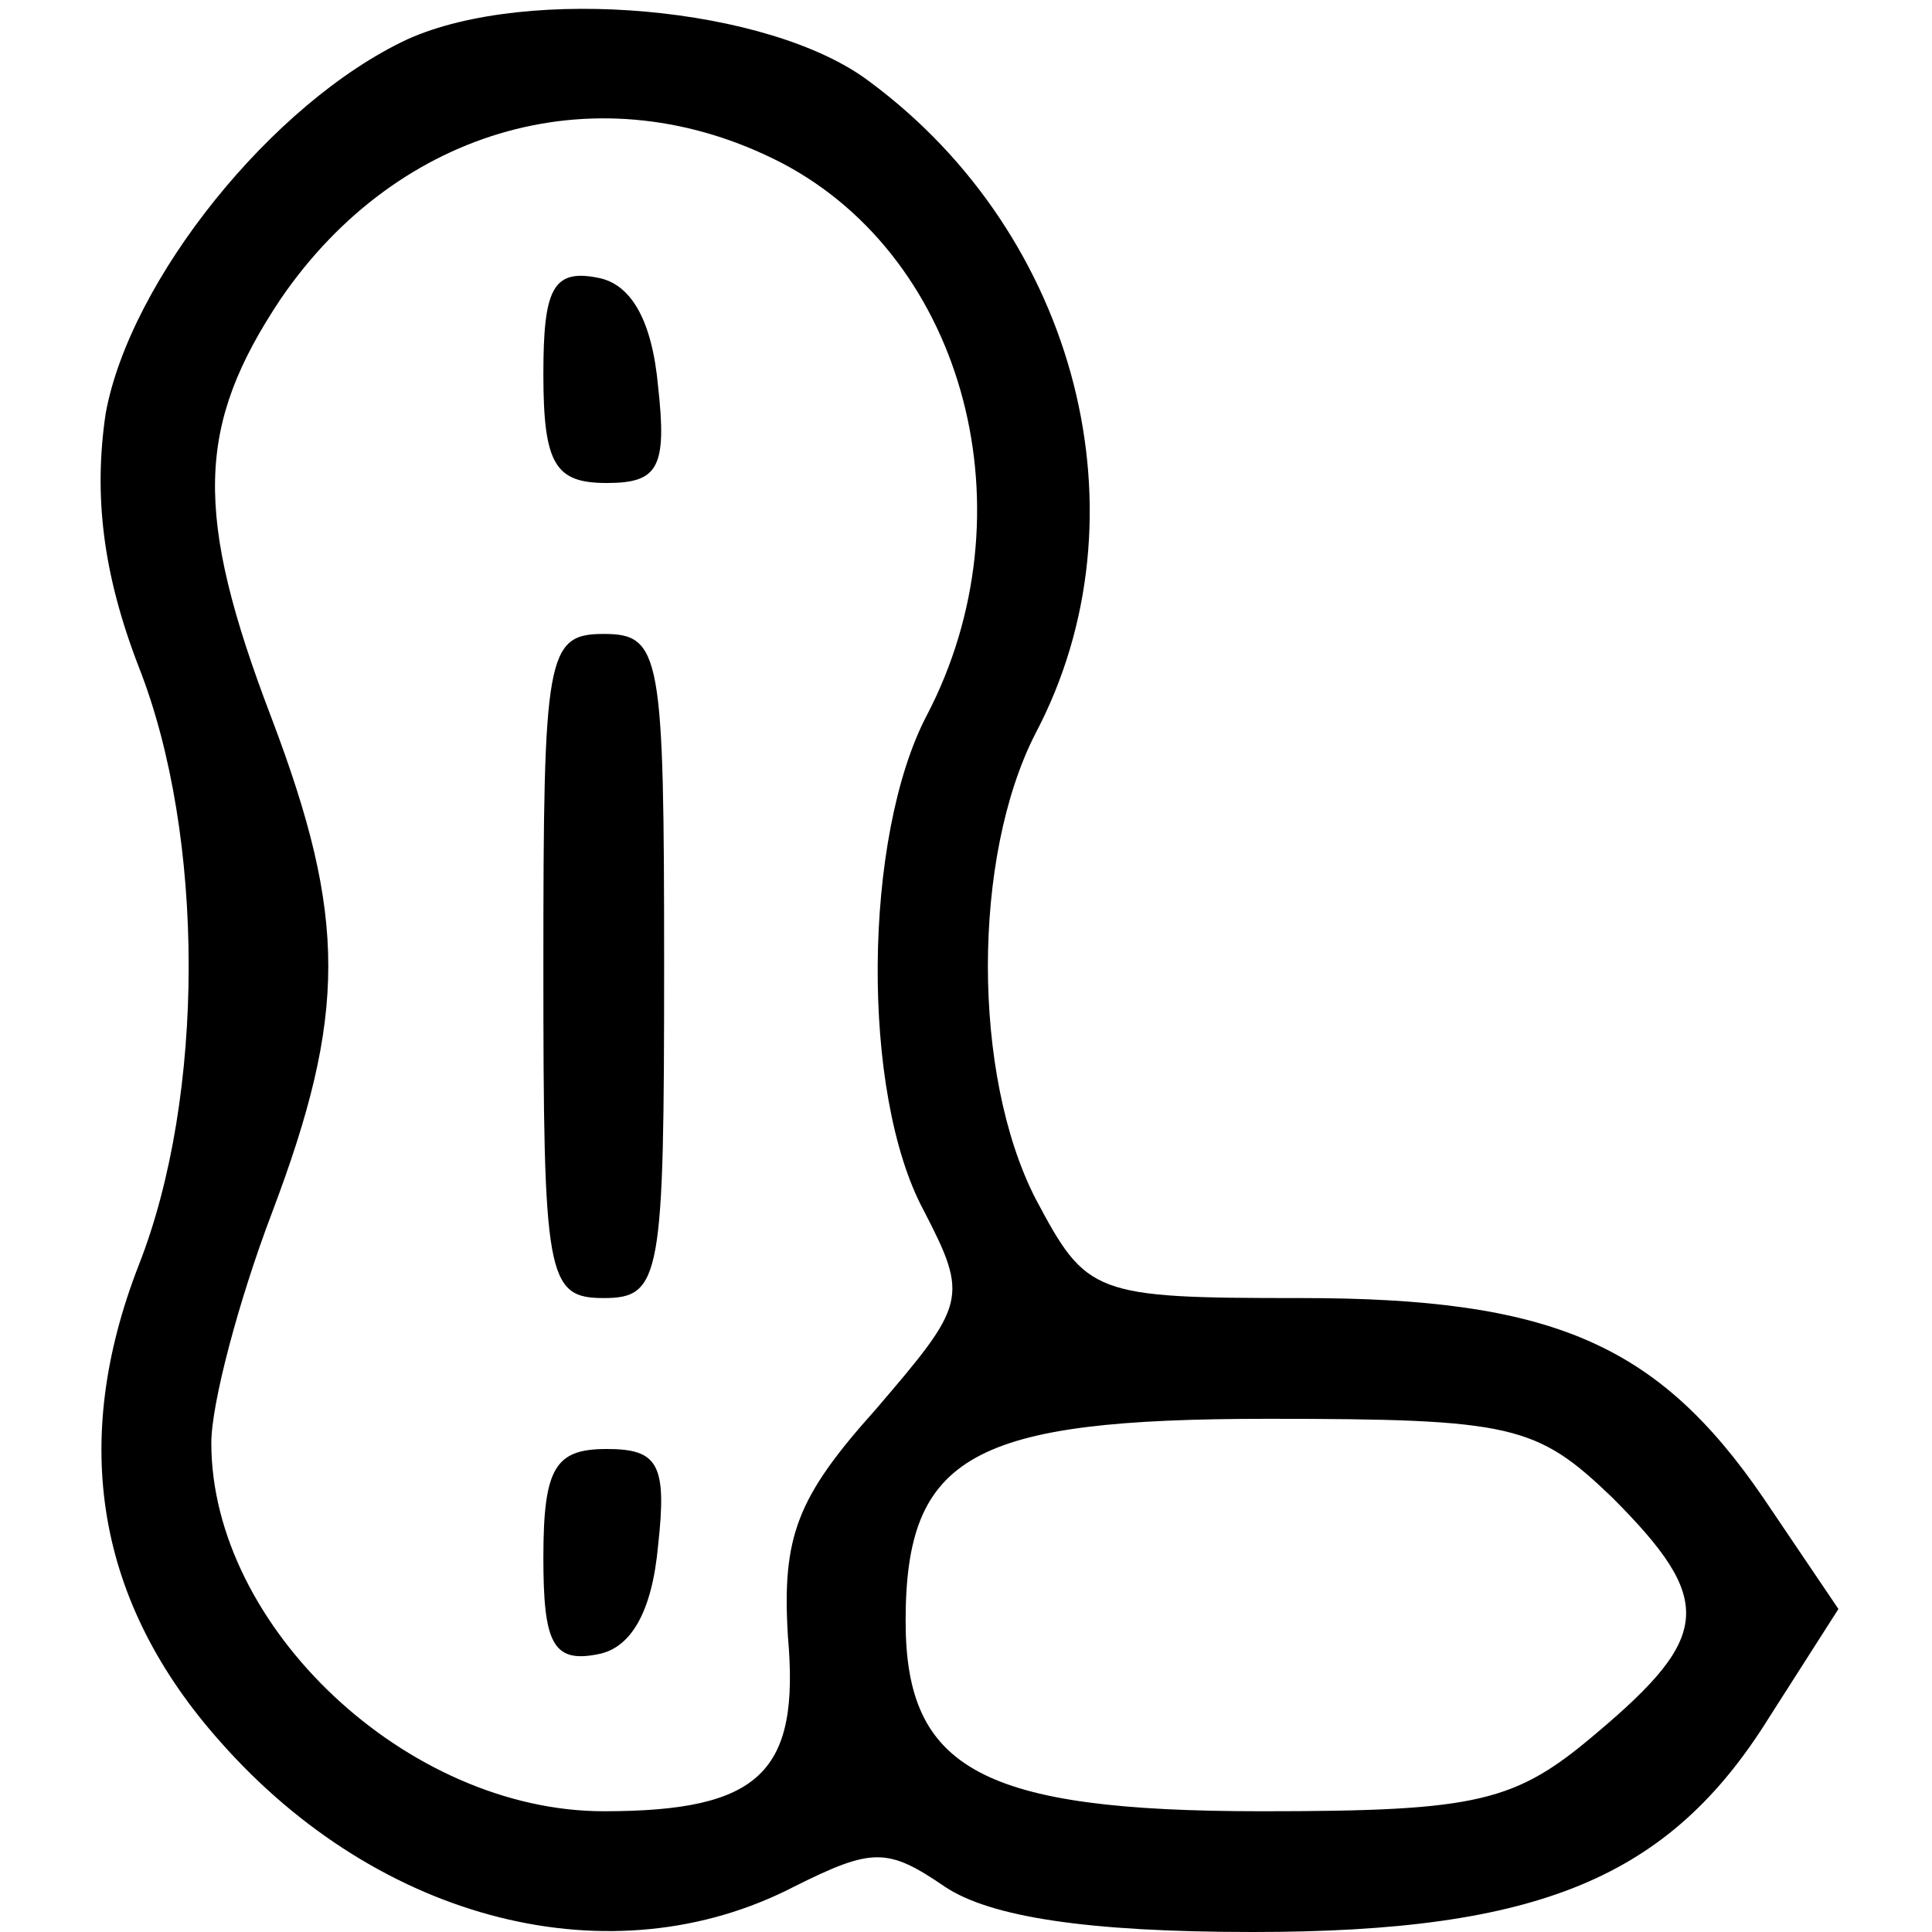 <?xml version="1.0" standalone="no"?>
<!DOCTYPE svg PUBLIC "-//W3C//DTD SVG 20010904//EN"
 "http://www.w3.org/TR/2001/REC-SVG-20010904/DTD/svg10.dtd">
<svg version="1.0" xmlns="http://www.w3.org/2000/svg"
 width="64pt" height="64pt" viewBox="0 0 64 64"
 preserveAspectRatio="xMidYMid meet">

<g transform="translate(0,64) scale(0.1,-0.1)"
fill="#000000" stroke="none">
<path d="M135 627 c-45 -21 -92 -80 -100 -124 -4 -27 -1 -53 11 -84 22 -56 22
-142 0 -198 -23 -59 -14 -112 27 -158 53 -60 130 -79 190 -48 26 13 31 13 50
0 15 -10 47 -15 102 -15 95 0 138 18 171 71 l23 36 -25 37 c-35 51 -70 66
-153 66 -69 0 -71 1 -88 33 -21 41 -21 113 0 154 38 72 14 165 -55 216 -33 25
-113 32 -153 14z m124 -41 c61 -32 83 -116 48 -183 -21 -40 -22 -125 -1 -164
15 -29 14 -31 -16 -66 -26 -29 -31 -42 -29 -75 4 -45 -9 -58 -61 -58 -65 0
-130 61 -130 122 0 13 9 47 20 76 25 66 25 98 0 164 -26 68 -25 97 3 139 39
57 106 76 166 45z m275 -442 c34 -34 33 -46 -5 -78 -27 -23 -39 -26 -111 -26
-93 0 -118 14 -118 63 0 55 22 67 120 67 81 0 89 -2 114 -26z"/>
<path d="M180 516 c0 -30 4 -36 21 -36 17 0 20 5 17 32 -2 22 -9 34 -20 36
-15 3 -18 -4 -18 -32z"/>
<path d="M180 320 c0 -103 1 -110 20 -110 19 0 20 7 20 110 0 103 -1 110 -20
110 -19 0 -20 -7 -20 -110z"/>
<path d="M180 124 c0 -28 3 -35 18 -32 11 2 18 14 20 36 3 27 0 32 -17 32 -17
0 -21 -6 -21 -36z"/>
</g>
</svg>
